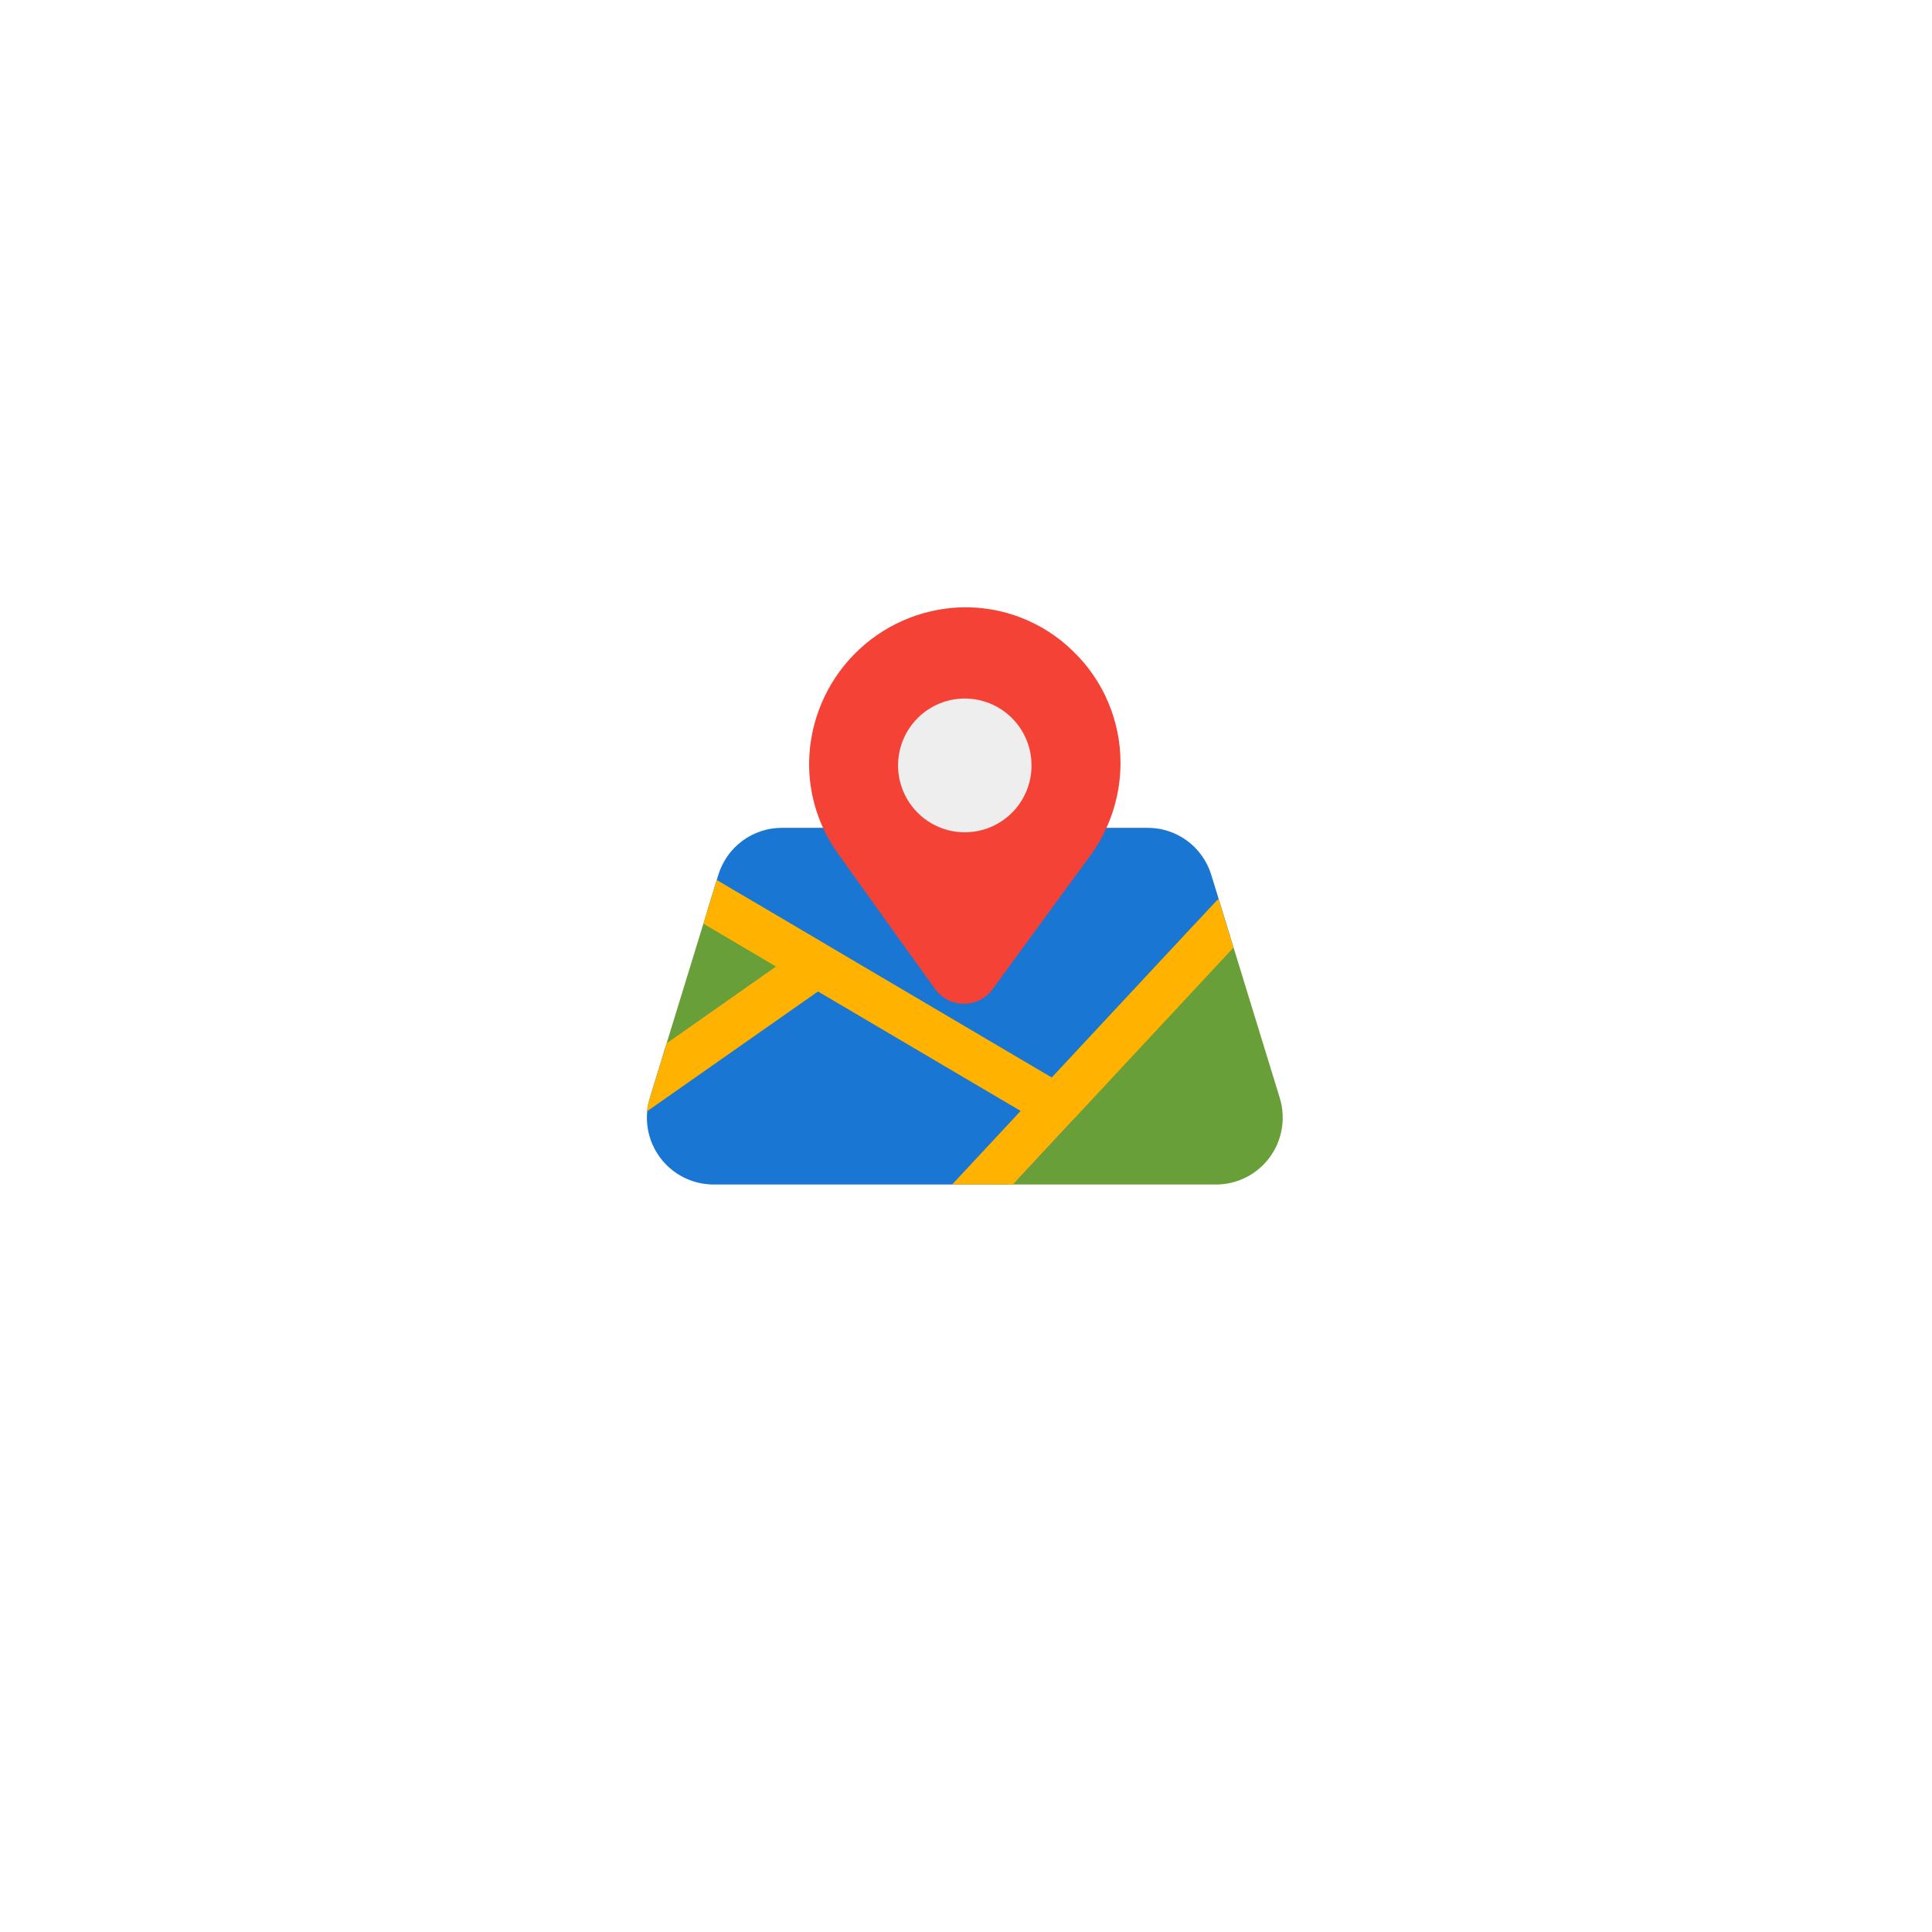 <svg xmlns="http://www.w3.org/2000/svg" xmlns:xlink="http://www.w3.org/1999/xlink" width="500" zoomAndPan="magnify" viewBox="0 0 375 375" height="500" preserveAspectRatio="xMidYMid meet" version="1.2"><defs><clipPath id="d9dd7416ee"><path d="M 190 178 L 249 178 L 249 229.914 L 190 229.914 Z M 190 178 "/></clipPath><clipPath id="9868f66471"><path d="M 125 182 L 210 182 L 210 229.914 L 125 229.914 Z M 125 182 "/></clipPath><clipPath id="34f76b7e0b"><path d="M 125 170 L 240 170 L 240 229.914 L 125 229.914 Z M 125 170 "/></clipPath><clipPath id="7123028188"><path d="M 157 117.414 L 218 117.414 L 218 195 L 157 195 Z M 157 117.414 "/></clipPath></defs><g id="bba3bd3d0e"><rect x="0" width="375" y="0" height="375" style="fill:#ffffff;fill-opacity:1;stroke:none;"/><rect x="0" width="375" y="0" height="375" style="fill:#ffffff;fill-opacity:1;stroke:none;"/><path style=" stroke:none;fill-rule:nonzero;fill:#1976d2;fill-opacity:1;" d="M 238.711 181.547 L 235.117 169.844 C 234.918 169.184 234.664 168.543 234.363 167.922 C 234.059 167.305 233.711 166.711 233.312 166.148 C 232.914 165.582 232.477 165.055 231.996 164.562 C 231.512 164.07 230.996 163.617 230.441 163.207 C 229.887 162.797 229.305 162.434 228.691 162.117 C 228.082 161.801 227.445 161.535 226.793 161.324 C 226.137 161.109 225.473 160.945 224.789 160.84 C 224.109 160.73 223.426 160.68 222.738 160.684 L 151.797 160.684 C 151.109 160.68 150.426 160.73 149.742 160.84 C 149.062 160.945 148.395 161.109 147.742 161.324 C 147.086 161.539 146.453 161.805 145.84 162.121 C 145.23 162.438 144.645 162.797 144.094 163.207 C 143.539 163.617 143.02 164.07 142.539 164.562 C 142.059 165.059 141.617 165.586 141.219 166.148 C 140.824 166.711 140.473 167.305 140.172 167.926 C 139.867 168.543 139.617 169.184 139.414 169.844 L 137.516 176.039 C 137.375 176.504 137.312 176.98 137.328 177.465 C 137.348 177.953 137.445 178.422 137.621 178.875 C 137.797 179.328 138.043 179.742 138.355 180.113 C 138.672 180.484 139.039 180.793 139.457 181.039 L 202.766 218.359 C 203.188 218.609 203.641 218.781 204.121 218.879 C 204.605 218.973 205.086 218.984 205.574 218.914 C 206.059 218.844 206.52 218.695 206.953 218.465 C 207.391 218.238 207.773 217.941 208.109 217.582 L 237.738 185.77 C 238.266 185.203 238.613 184.543 238.789 183.789 C 238.961 183.035 238.938 182.285 238.711 181.547 Z M 238.711 181.547 "/><path style=" stroke:none;fill-rule:nonzero;fill:#689f38;fill-opacity:1;" d="M 160.773 183.566 L 143.836 173.582 C 143.555 173.414 143.258 173.281 142.945 173.184 C 142.637 173.086 142.32 173.023 141.992 172.996 C 141.668 172.973 141.344 172.98 141.023 173.027 C 140.699 173.074 140.387 173.156 140.082 173.277 C 139.777 173.395 139.492 173.547 139.223 173.73 C 138.953 173.91 138.707 174.125 138.484 174.363 C 138.262 174.602 138.07 174.863 137.906 175.145 C 137.742 175.43 137.613 175.727 137.52 176.039 L 128.961 203.91 C 128.828 204.34 128.766 204.781 128.77 205.23 C 128.777 205.684 128.848 206.121 128.992 206.547 C 129.133 206.977 129.336 207.371 129.602 207.734 C 129.867 208.098 130.184 208.414 130.547 208.68 C 130.91 208.945 131.305 209.148 131.73 209.289 C 132.16 209.43 132.598 209.504 133.047 209.508 C 133.496 209.512 133.938 209.449 134.367 209.312 C 134.793 209.18 135.195 208.984 135.562 208.727 L 161.055 190.84 C 161.352 190.633 161.617 190.395 161.855 190.117 C 162.09 189.844 162.289 189.543 162.449 189.219 C 162.609 188.895 162.727 188.555 162.801 188.203 C 162.879 187.848 162.91 187.488 162.895 187.125 C 162.879 186.766 162.82 186.41 162.719 186.062 C 162.617 185.715 162.473 185.387 162.285 185.074 C 162.102 184.766 161.879 184.48 161.625 184.227 C 161.367 183.973 161.082 183.75 160.773 183.566 Z M 160.773 183.566 "/><g clip-rule="nonzero" clip-path="url(#d9dd7416ee)"><path style=" stroke:none;fill-rule:nonzero;fill:#689f38;fill-opacity:1;" d="M 248.402 213.113 L 238.707 181.547 C 238.652 181.363 238.586 181.188 238.508 181.016 C 238.43 180.844 238.34 180.68 238.238 180.52 C 238.141 180.359 238.027 180.207 237.91 180.062 C 237.789 179.914 237.66 179.777 237.523 179.648 C 237.383 179.52 237.238 179.402 237.086 179.293 C 236.93 179.184 236.77 179.082 236.605 178.996 C 236.438 178.906 236.266 178.828 236.09 178.762 C 235.914 178.695 235.734 178.645 235.551 178.602 C 235.367 178.559 235.18 178.527 234.992 178.512 C 234.805 178.492 234.617 178.488 234.43 178.492 C 234.242 178.5 234.055 178.52 233.867 178.551 C 233.684 178.582 233.5 178.625 233.32 178.68 C 233.137 178.734 232.961 178.801 232.789 178.879 C 232.621 178.957 232.453 179.047 232.293 179.148 C 232.133 179.25 231.98 179.359 231.836 179.48 C 231.691 179.598 231.555 179.727 231.426 179.867 L 191.594 222.633 C 191.309 222.941 191.07 223.285 190.887 223.664 C 190.699 224.039 190.57 224.438 190.496 224.852 C 190.426 225.27 190.414 225.684 190.465 226.102 C 190.516 226.523 190.625 226.926 190.793 227.309 C 190.961 227.695 191.18 228.051 191.449 228.375 C 191.723 228.695 192.031 228.973 192.383 229.203 C 192.734 229.434 193.113 229.609 193.516 229.73 C 193.918 229.852 194.332 229.914 194.75 229.914 L 236.02 229.914 C 236.527 229.914 237.031 229.883 237.531 229.824 C 238.031 229.766 238.527 229.676 239.02 229.559 C 239.512 229.441 239.996 229.297 240.469 229.125 C 240.941 228.949 241.406 228.75 241.855 228.52 C 242.309 228.293 242.742 228.039 243.164 227.762 C 243.586 227.48 243.988 227.18 244.375 226.852 C 244.762 226.527 245.125 226.18 245.473 225.809 C 245.816 225.438 246.141 225.051 246.441 224.645 C 246.738 224.238 247.016 223.812 247.266 223.375 C 247.516 222.934 247.742 222.48 247.938 222.016 C 248.137 221.551 248.305 221.074 248.449 220.59 C 248.59 220.105 248.703 219.613 248.789 219.113 C 248.875 218.613 248.93 218.113 248.957 217.605 C 248.98 217.102 248.98 216.598 248.945 216.09 C 248.914 215.586 248.852 215.086 248.762 214.586 C 248.668 214.09 248.551 213.598 248.402 213.113 Z M 248.402 213.113 "/></g><g clip-rule="nonzero" clip-path="url(#9868f66471)"><path style=" stroke:none;fill-rule:nonzero;fill:#1976d2;fill-opacity:1;" d="M 207.141 210.902 L 160.77 183.566 C 160.414 183.355 160.035 183.203 159.633 183.102 C 159.23 183 158.824 182.957 158.41 182.973 C 157.996 182.988 157.594 183.062 157.203 183.195 C 156.812 183.328 156.445 183.516 156.105 183.75 L 130.613 201.637 C 129.801 202.203 129.25 202.961 128.961 203.91 L 126.133 213.113 C 125.984 213.598 125.867 214.086 125.773 214.586 C 125.684 215.082 125.621 215.586 125.59 216.09 C 125.555 216.594 125.551 217.098 125.578 217.605 C 125.605 218.109 125.66 218.613 125.746 219.113 C 125.828 219.609 125.941 220.102 126.086 220.59 C 126.227 221.074 126.398 221.551 126.594 222.016 C 126.793 222.48 127.016 222.934 127.27 223.375 C 127.52 223.812 127.793 224.234 128.094 224.645 C 128.395 225.051 128.715 225.438 129.062 225.809 C 129.406 226.176 129.773 226.523 130.16 226.852 C 130.543 227.18 130.949 227.48 131.371 227.762 C 131.789 228.039 132.227 228.293 132.68 228.52 C 133.129 228.75 133.59 228.949 134.066 229.125 C 134.539 229.297 135.023 229.441 135.516 229.559 C 136.004 229.676 136.504 229.766 137.004 229.824 C 137.504 229.883 138.008 229.914 138.512 229.914 L 194.75 229.914 C 195.352 229.914 195.922 229.793 196.473 229.555 C 197.02 229.316 197.5 228.977 197.906 228.539 L 208.109 217.582 C 208.328 217.348 208.523 217.086 208.684 216.809 C 208.848 216.527 208.977 216.234 209.074 215.926 C 209.172 215.613 209.23 215.297 209.258 214.977 C 209.281 214.652 209.273 214.332 209.227 214.012 C 209.18 213.688 209.098 213.379 208.98 213.074 C 208.867 212.773 208.719 212.488 208.535 212.219 C 208.355 211.949 208.148 211.703 207.914 211.48 C 207.676 211.258 207.422 211.066 207.141 210.902 Z M 207.141 210.902 "/></g><g clip-rule="nonzero" clip-path="url(#34f76b7e0b)"><path style=" stroke:none;fill-rule:nonzero;fill:#ffb300;fill-opacity:1;" d="M 239.422 183.918 L 196.594 229.914 L 184.805 229.914 L 198.105 215.633 L 158.773 192.441 L 125.57 215.719 C 125.652 214.832 125.84 213.969 126.133 213.125 L 129.414 202.48 L 150.613 187.594 L 136.535 179.289 L 139.125 170.809 L 204.148 209.145 L 235.926 175.047 C 236.098 174.84 236.297 174.664 236.531 174.527 Z M 239.422 183.918 "/></g><g clip-rule="nonzero" clip-path="url(#7123028188)"><path style=" stroke:none;fill-rule:nonzero;fill:#f44336;fill-opacity:1;" d="M 208.344 126.457 C 206.902 125.035 205.332 123.773 203.633 122.672 C 201.934 121.574 200.145 120.656 198.262 119.918 C 196.375 119.18 194.438 118.641 192.445 118.301 C 190.453 117.961 188.445 117.82 186.426 117.887 C 185.465 117.922 184.504 118.004 183.551 118.129 C 182.598 118.258 181.652 118.426 180.715 118.641 C 179.777 118.859 178.852 119.117 177.938 119.422 C 177.027 119.723 176.129 120.07 175.25 120.457 C 174.367 120.848 173.508 121.277 172.668 121.746 C 171.828 122.215 171.012 122.727 170.223 123.273 C 169.43 123.82 168.664 124.402 167.93 125.023 C 167.191 125.645 166.488 126.297 165.812 126.984 C 165.137 127.668 164.496 128.387 163.887 129.133 C 163.281 129.883 162.711 130.656 162.176 131.457 C 161.641 132.262 161.148 133.086 160.691 133.934 C 160.234 134.781 159.82 135.652 159.445 136.539 C 159.07 137.426 158.738 138.332 158.449 139.25 C 158.16 140.168 157.918 141.102 157.715 142.043 C 157.516 142.984 157.359 143.938 157.246 144.895 C 157.137 145.852 157.07 146.812 157.051 147.777 C 156.992 151.082 157.473 154.309 158.492 157.453 C 159.508 160.602 161.008 163.496 162.988 166.141 C 163.535 166.961 177.145 185.926 181.492 191.965 C 181.652 192.188 181.824 192.395 182.008 192.598 C 182.191 192.797 182.383 192.984 182.59 193.16 C 182.797 193.34 183.012 193.504 183.234 193.656 C 183.461 193.809 183.691 193.945 183.934 194.07 C 184.176 194.195 184.422 194.305 184.676 194.398 C 184.93 194.492 185.188 194.574 185.453 194.637 C 185.715 194.703 185.98 194.75 186.25 194.785 C 186.52 194.816 186.789 194.832 187.059 194.836 C 187.332 194.836 187.602 194.82 187.871 194.789 C 188.141 194.762 188.406 194.715 188.672 194.652 C 188.934 194.59 189.195 194.512 189.449 194.418 C 189.703 194.324 189.953 194.219 190.195 194.098 C 190.438 193.973 190.668 193.84 190.895 193.688 C 191.121 193.539 191.34 193.375 191.547 193.199 C 191.754 193.027 191.949 192.84 192.133 192.641 C 192.32 192.441 192.492 192.234 192.652 192.016 C 192.816 191.797 210.773 167.188 211.473 166.297 C 213.414 163.672 214.898 160.812 215.93 157.711 C 216.957 154.613 217.477 151.43 217.492 148.164 C 217.496 146.141 217.301 144.133 216.902 142.148 C 216.508 140.164 215.914 138.238 215.129 136.375 C 214.344 134.508 213.379 132.742 212.234 131.07 C 211.094 129.402 209.797 127.863 208.344 126.457 Z M 208.344 126.457 "/></g><path style=" stroke:none;fill-rule:nonzero;fill:#eeeeee;fill-opacity:1;" d="M 200.219 148.566 C 200.219 149.418 200.137 150.262 199.973 151.098 C 199.805 151.934 199.559 152.746 199.234 153.535 C 198.91 154.32 198.508 155.07 198.039 155.777 C 197.566 156.488 197.027 157.145 196.426 157.746 C 195.824 158.348 195.172 158.887 194.465 159.359 C 193.758 159.832 193.012 160.234 192.223 160.559 C 191.438 160.887 190.629 161.133 189.793 161.297 C 188.961 161.465 188.117 161.547 187.266 161.547 C 186.418 161.547 185.574 161.465 184.742 161.297 C 183.906 161.133 183.098 160.887 182.312 160.559 C 181.523 160.234 180.777 159.832 180.07 159.359 C 179.363 158.887 178.711 158.348 178.109 157.746 C 177.508 157.145 176.969 156.488 176.496 155.777 C 176.023 155.07 175.625 154.32 175.301 153.535 C 174.977 152.746 174.73 151.934 174.562 151.098 C 174.398 150.262 174.316 149.418 174.316 148.566 C 174.316 147.715 174.398 146.871 174.562 146.035 C 174.73 145.199 174.977 144.387 175.301 143.598 C 175.625 142.812 176.023 142.062 176.496 141.355 C 176.969 140.645 177.508 139.992 178.109 139.387 C 178.711 138.785 179.363 138.246 180.07 137.773 C 180.777 137.301 181.523 136.898 182.312 136.574 C 183.098 136.246 183.906 136 184.742 135.836 C 185.574 135.668 186.418 135.586 187.266 135.586 C 188.117 135.586 188.961 135.668 189.793 135.836 C 190.629 136 191.438 136.246 192.223 136.574 C 193.012 136.898 193.758 137.301 194.465 137.773 C 195.172 138.246 195.824 138.785 196.426 139.387 C 197.027 139.992 197.566 140.645 198.039 141.355 C 198.508 142.062 198.91 142.812 199.234 143.598 C 199.559 144.387 199.805 145.199 199.973 146.035 C 200.137 146.871 200.219 147.715 200.219 148.566 Z M 200.219 148.566 "/></g></svg>